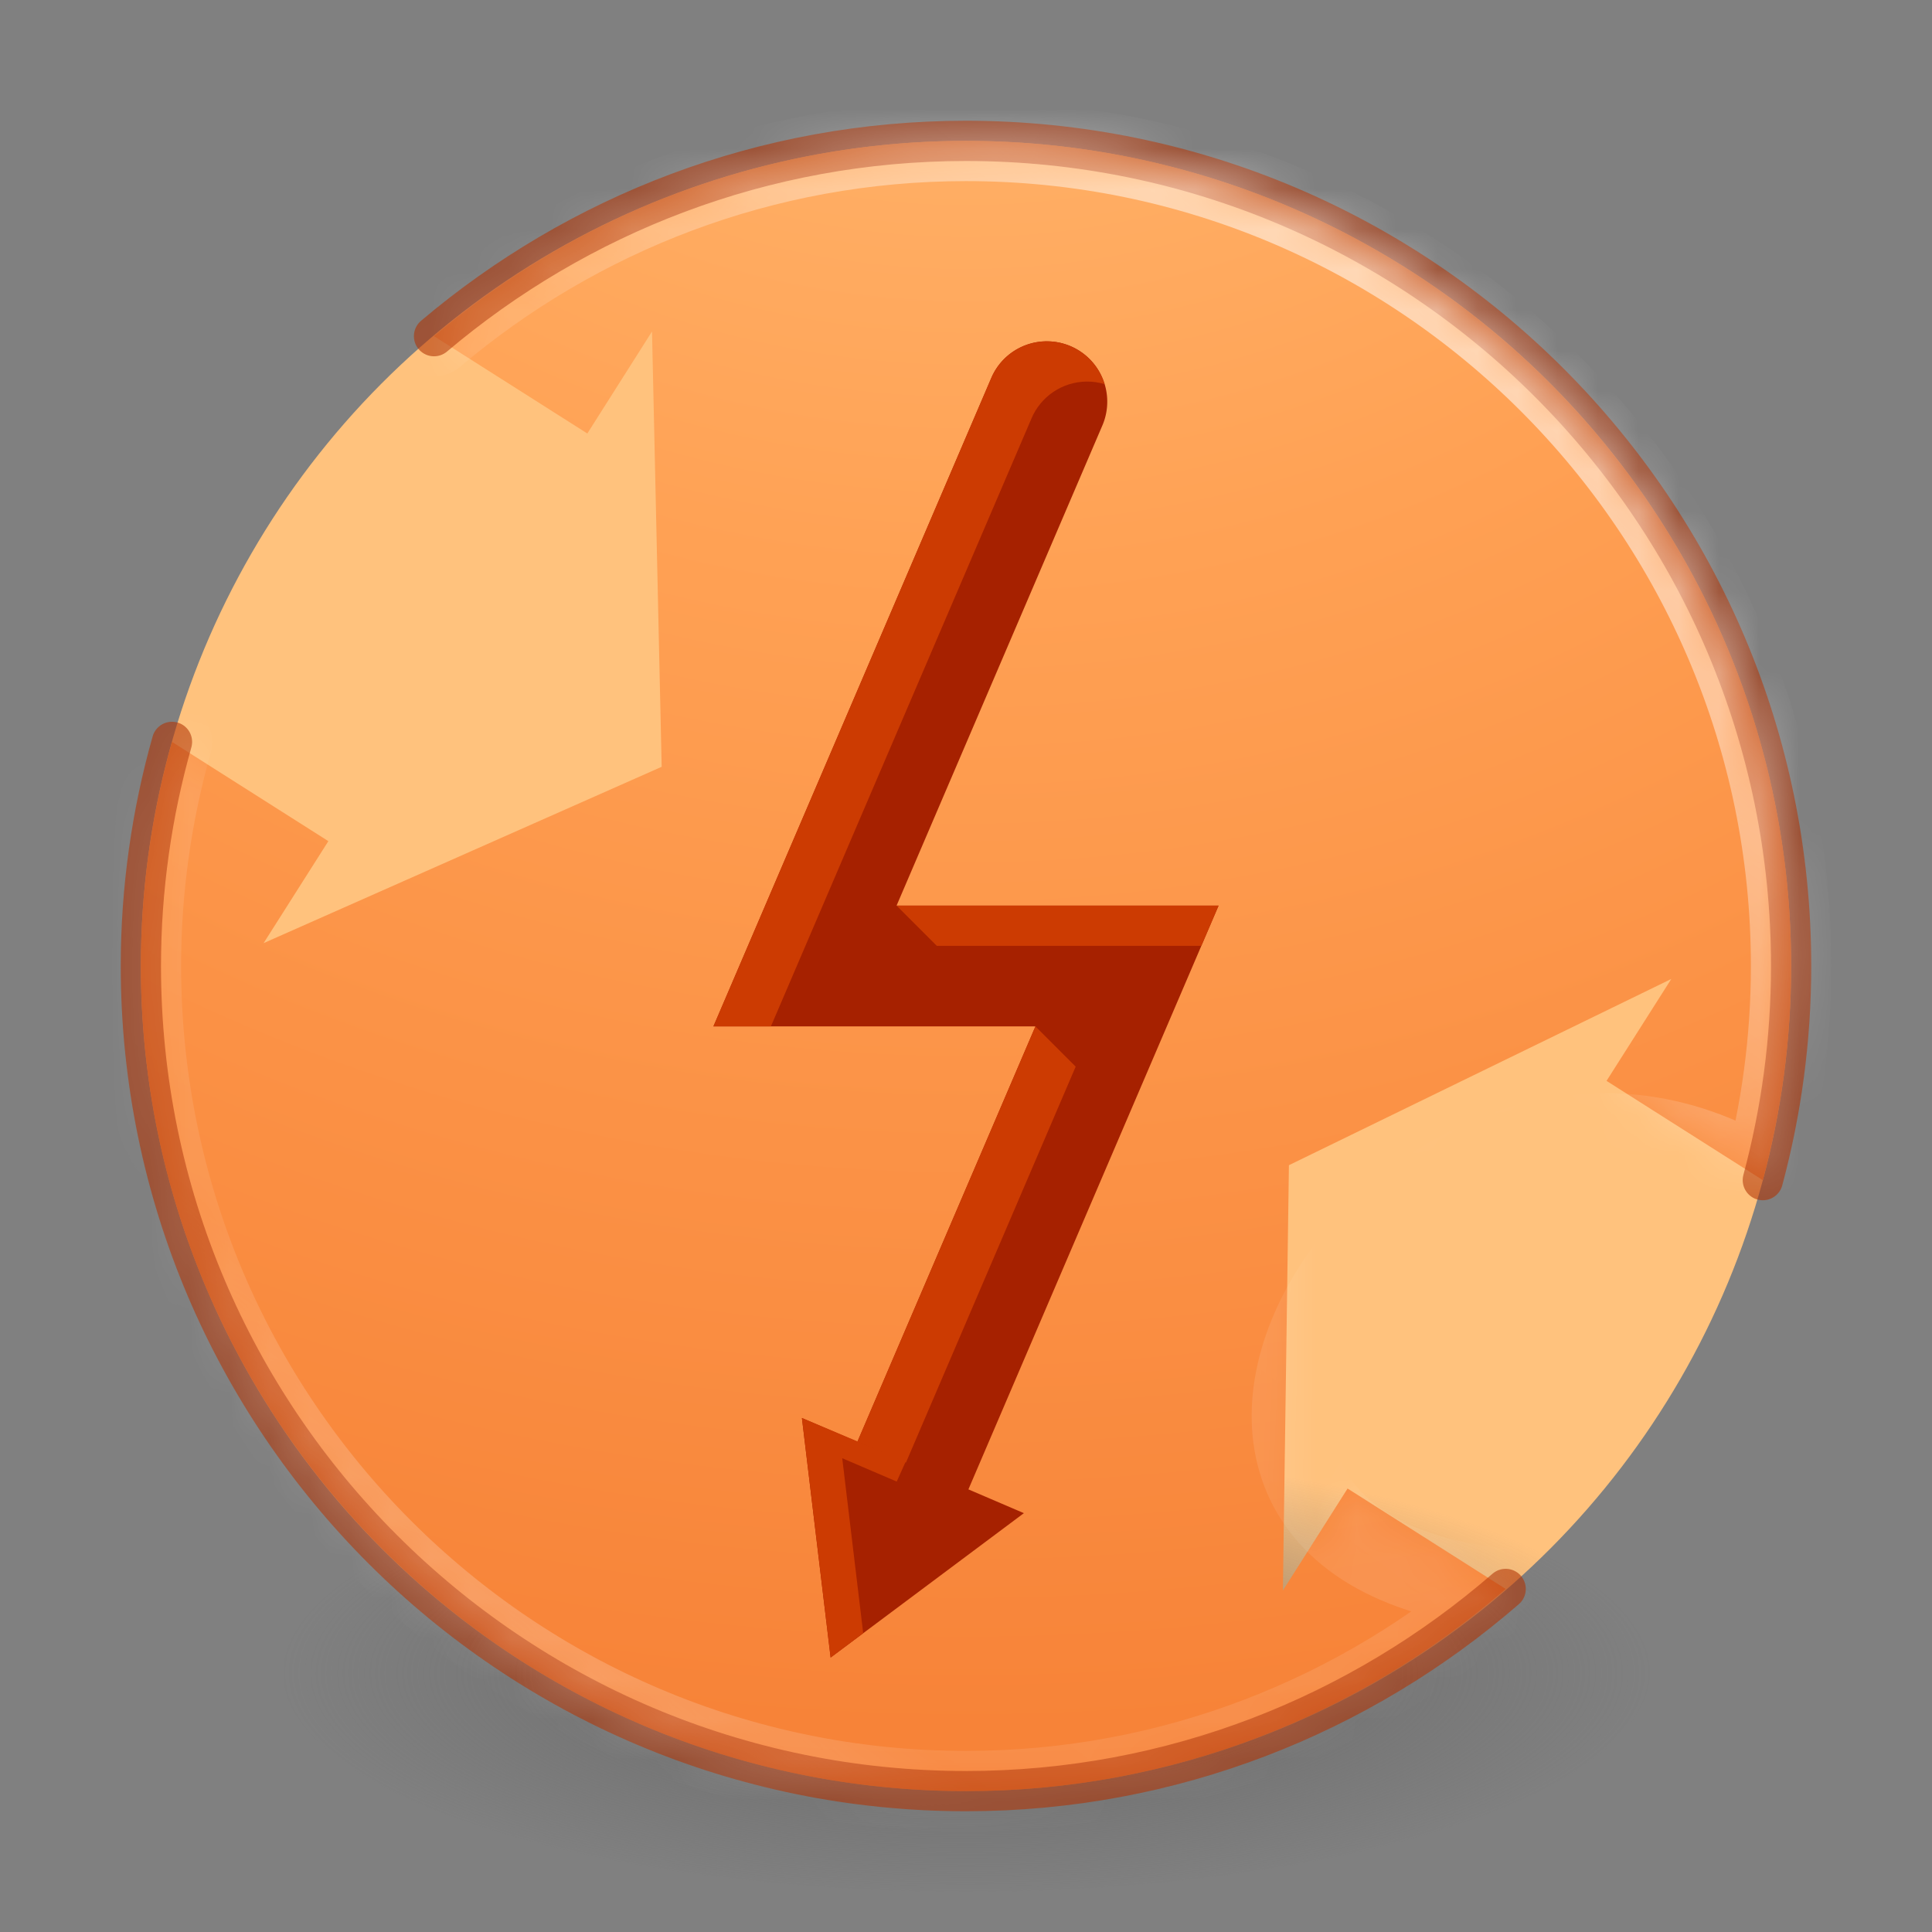 <?xml version="1.0" encoding="UTF-8" standalone="no"?>
<svg
   xmlns:dc="http://purl.org/dc/elements/1.1/"
   xmlns:cc="http://creativecommons.org/ns#"
   xmlns:rdf="http://www.w3.org/1999/02/22-rdf-syntax-ns#"
   xmlns:svg="http://www.w3.org/2000/svg"
   xmlns="http://www.w3.org/2000/svg"
   xmlns:xlink="http://www.w3.org/1999/xlink"
   xmlns:sodipodi="http://sodipodi.sourceforge.net/DTD/sodipodi-0.dtd"
   xmlns:inkscape="http://www.inkscape.org/namespaces/inkscape"
   id="svg4031"
   height="48"
   width="48"
   version="1.1"
   inkscape:version="0.92.4 5da689c313, 2019-01-14"
   sodipodi:docname="com.github.artemanufrij.findfileconflicts.svg">
  <rect width="100%" height="100%" fill="#808080" stroke="none"/>
  <sodipodi:namedview
     pagecolor="#ffffff"
     bordercolor="#666666"
     borderopacity="1"
     objecttolerance="10"
     gridtolerance="10"
     guidetolerance="10"
     inkscape:pageopacity="0"
     inkscape:pageshadow="2"
     inkscape:window-width="1920"
     inkscape:window-height="1054"
     id="namedview54"
     showgrid="true"
     inkscape:zoom="11.313708"
     inkscape:cx="28.292445"
     inkscape:cy="20.736938"
     inkscape:window-x="2560"
     inkscape:window-y="190"
     inkscape:window-maximized="1"
     inkscape:current-layer="layer1"
     showguides="true">
    <inkscape:grid
       type="xygrid"
       id="grid4188"
       empspacing="4" />
    <inkscape:grid
       type="xygrid"
       id="grid4190"
       spacingx="0.5"
       spacingy="0.5"
       color="#ff3fff"
       opacity="0.125"
       empcolor="#3fffff"
       empopacity="0.118"
       empspacing="2" />
  </sodipodi:namedview>
  <defs
     id="defs4033">
    <linearGradient
       id="linearGradient950">
      <stop
         offset="0"
         style="stop-color:#ffffff;stop-opacity:1"
         id="stop942" />
      <stop
         offset="0.333"
         style="stop-color:#ffffff;stop-opacity:0.235"
         id="stop944" />
      <stop
         offset="0.906"
         style="stop-color:#ffffff;stop-opacity:0.157"
         id="stop946" />
      <stop
         offset="1"
         style="stop-color:#ffffff;stop-opacity:0.392"
         id="stop948" />
    </linearGradient>
    <linearGradient
       id="linearGradient3820-7-2-1">
      <stop
         offset="0"
         style="stop-color:#3d3d3d;stop-opacity:1"
         id="stop3822-2-6-3" />
      <stop
         offset="0.5"
         style="stop-color:#686868;stop-opacity:0.498"
         id="stop3864-8-7-7" />
      <stop
         offset="1"
         style="stop-color:#686868;stop-opacity:0"
         id="stop3824-1-2-5" />
    </linearGradient>
    <radialGradient
       gradientTransform="matrix(0.271,0,0,0.088,-2.855,25.187)"
       gradientUnits="userSpaceOnUse"
       xlink:href="#linearGradient3820-7-2-1"
       id="radialGradient3018"
       fy="186.171"
       fx="99.157"
       r="62.769"
       cy="186.171"
       cx="99.157" />
    <linearGradient
       id="linearGradient4011-7">
      <stop
         offset="0"
         style="stop-color:#ffffff;stop-opacity:1"
         id="stop4013-4" />
      <stop
         offset="0.508"
         style="stop-color:#ffffff;stop-opacity:0.235"
         id="stop4015-61" />
      <stop
         offset="0.835"
         style="stop-color:#ffffff;stop-opacity:0.157"
         id="stop4017-2" />
      <stop
         offset="1"
         style="stop-color:#ffffff;stop-opacity:0.392"
         id="stop4019-2" />
    </linearGradient>
    <linearGradient
       id="linearGradient8838-4">
      <stop
         offset="0"
         style="stop-color:#000000;stop-opacity:1"
         id="stop8840-4" />
      <stop
         offset="1"
         style="stop-color:#000000;stop-opacity:0"
         id="stop8842-8" />
    </linearGradient>
    <linearGradient
       gradientTransform="matrix(0.514,0,0,0.514,-0.836,22.979)"
       gradientUnits="userSpaceOnUse"
       xlink:href="#linearGradient4011-7"
       id="linearGradient3741"
       y2="42.884"
       x2="71.204"
       y1="7.831"
       x1="71.204" />
    <radialGradient
       gradientTransform="matrix(1.129,0,0,0.282,-34.729,43.694)"
       gradientUnits="userSpaceOnUse"
       xlink:href="#linearGradient8838-4"
       id="radialGradient3748"
       fy="4.625"
       fx="62.625"
       r="10.625"
       cy="4.625"
       cx="62.625" />
    <linearGradient
       id="linearGradient4632-92-3-0-8-1-6-6">
      <stop
         offset="0"
         style="stop-color:#fafafa;stop-opacity:1"
         id="stop4634-68-8-0-2-9-1-1" />
      <stop
         offset="1"
         style="stop-color:#e1e1e1;stop-opacity:1"
         id="stop4636-8-21-7-1-4-9-4" />
    </linearGradient>
    <radialGradient
       xlink:href="#linearGradient4632-92-3-0-8-1-6-6"
       id="radialGradient3398"
       gradientUnits="userSpaceOnUse"
       gradientTransform="matrix(0,1.219,-1.289,-3.3177771e-8,46.896,18.351)"
       cx="6.275"
       cy="8.45"
       fx="6.275"
       fy="8.45"
       r="20" />
    <linearGradient
       xlink:href="#linearGradient3104-8-8-97-4-6-2-0-1-4-0-5-8-3-9-1"
       id="linearGradient4200-6"
       gradientUnits="userSpaceOnUse"
       gradientTransform="matrix(0.807,0,0,0.834,113.012,-2.359)"
       x1="-95.838"
       y1="54.2"
       x2="-95.838"
       y2="5.176" />
    <linearGradient
       id="linearGradient3104-8-8-97-4-6-2-0-1-4-0-5-8-3-9-1">
      <stop
         offset="0"
         style="stop-color:#000000;stop-opacity:0.322"
         id="stop3106-5-4-3-5-0-1-61-9-2-7-3-3-2-6-9" />
      <stop
         offset="1"
         style="stop-color:#000000;stop-opacity:0.278"
         id="stop3108-4-3-7-8-2-4-01-9-9-0-6-4-3-7-7" />
    </linearGradient>
    <linearGradient
       id="linearGradient2867-449-88-871-390-598-476-591-434-148-57-177-3-8-8">
      <stop
         id="stop3750-8-9-0"
         style="stop-color:#ffc27d;stop-opacity:1"
         offset="0" />
      <stop
         id="stop3752-3-2-2"
         style="stop-color:#ffa154;stop-opacity:1"
         offset="0.262" />
      <stop
         id="stop3754-7-2-2"
         style="stop-color:#f37329;stop-opacity:1"
         offset="0.705" />
      <stop
         id="stop3756-9-3-05"
         style="stop-color:#273445;stop-opacity:1"
         offset="1" />
    </linearGradient>
    <linearGradient
       id="linearGradient4011-8">
      <stop
         id="stop4013-9"
         style="stop-color:#ffffff;stop-opacity:1"
         offset="0" />
      <stop
         id="stop4015-2"
         style="stop-color:#ffffff;stop-opacity:0.235"
         offset="0.508" />
      <stop
         id="stop4017-28"
         style="stop-color:#ffffff;stop-opacity:0.157"
         offset="0.835" />
      <stop
         id="stop4019-23"
         style="stop-color:#ffffff;stop-opacity:0.392"
         offset="1" />
    </linearGradient>
    <linearGradient
       y2="44.341"
       x2="71.204"
       y1="6.238"
       x1="71.204"
       gradientTransform="matrix(1.054,0,0,1.054,-51.611,-2.728)"
       gradientUnits="userSpaceOnUse"
       id="linearGradient3540"
       xlink:href="#linearGradient4011-8" />
    <radialGradient
       r="20"
       fy="8.45"
       fx="1.198"
       cy="8.45"
       cx="1.198"
       gradientTransform="matrix(0,5,-5.289,-1.3609237e-7,68.694,-17.99)"
       gradientUnits="userSpaceOnUse"
       id="radialGradient3543"
       xlink:href="#linearGradient2867-449-88-871-390-598-476-591-434-148-57-177-3-8-8" />
    <marker
       inkscape:stockid="TriangleOutS"
       orient="auto"
       refY="0"
       refX="0"
       id="TriangleOutS"
       style="overflow:visible"
       inkscape:isstock="true">
      <path
         inkscape:connector-curvature="0"
         id="path4345"
         d="m 5.77,0 -8.65,5 0,-10 8.65,5 z"
         style="fill:#a10705;fill-opacity:1;fill-rule:evenodd;stroke:#a10705;stroke-width:1pt;stroke-opacity:1"
         transform="scale(0.2,0.2)" />
    </marker>
    <linearGradient
       inkscape:collect="always"
       xlink:href="#linearGradient950"
       id="linearGradient940"
       x1="36"
       y1="8"
       x2="12"
       y2="40"
       gradientUnits="userSpaceOnUse" />
    <radialGradient
       inkscape:collect="always"
       xlink:href="#linearGradient2867-449-88-871-390-598-476-591-434-148-57-177-3-8-8"
       id="radialGradient960"
       gradientUnits="userSpaceOnUse"
       gradientTransform="matrix(0,5,-5.289,-1.3609237e-7,68.694,-17.99)"
       cx="1.198"
       cy="8.45"
       fx="1.198"
       fy="8.45"
       r="20" />
    <mask
       maskUnits="userSpaceOnUse"
       id="mask956">
      <path
         id="path958"
         d="m 24,3.5 c -5.037,0 -9.646,1.831 -13.217,4.852 l 3.809,2.418 1.607,-2.533 0.24,10.814 -9.891,4.381 1.609,-2.533 -3.885,-2.467 C 3.773,20.203 3.5,22.069 3.5,24 c 0,11.311 9.189,20.5 20.5,20.5 5.129,0 9.811,-1.903 13.408,-5.023 l -3.928,-2.494 -1.607,2.533 0.15,-10.566 9.5,-4.627 -1.609,2.531 3.883,2.467 C 44.253,27.623 44.5,25.84 44.5,24 44.5,12.689 35.311,3.5 24,3.5 Z"
         style="color:#000000;display:inline;overflow:visible;visibility:visible;fill:url(#radialGradient960);fill-opacity:1;fill-rule:nonzero;stroke:none;stroke-width:1;marker:none;enable-background:accumulate"
         inkscape:connector-curvature="0" />
    </mask>
  </defs>
  <g
     inkscape:groupmode="layer"
     id="layer1"
     inkscape:label="Layer 1"
     style="display:none">
    <rect
       style="opacity:0.354;fill:#3c5b96;fill-opacity:0.353;fill-rule:evenodd;stroke:none;stroke-width:1;stroke-linecap:round;stroke-linejoin:round;stroke-miterlimit:4;stroke-dasharray:none;stroke-dashoffset:0;stroke-opacity:0.608;paint-order:markers fill stroke"
       id="rect892"
       width="48"
       height="48"
       x="0"
       y="0"
       rx="0.236"
       ry="0.259" />
  </g>
  <g
     inkscape:groupmode="layer"
     id="layer2"
     inkscape:label="Layer 2">
    <circle
       style="opacity:1;fill:#ffc27d;fill-opacity:1;stroke:none;stroke-width:5.123;stroke-linecap:round;stroke-linejoin:round;stroke-miterlimit:4;stroke-dasharray:none;stroke-opacity:1"
       id="path899"
       cx="24"
       cy="24"
       r="20.5" />
    <path
       inkscape:connector-curvature="0"
       style="fill:url(#radialGradient3018);fill-opacity:1;stroke:none"
       id="path3818-0-5"
       d="m 41,41.5 a 17,5.5 0 1 1 -34,0 17,5.5 0 1 1 34,0 z" />
    <path
       style="color:#000000;display:inline;overflow:visible;visibility:visible;fill:url(#radialGradient3543);fill-opacity:1;fill-rule:nonzero;stroke:none;stroke-width:1;marker:none;enable-background:accumulate"
       d="M 24 3.5 C 18.963 3.5 14.354 5.331 10.783 8.352 L 14.592 10.77 L 16.199 8.236 L 16.439 19.051 L 6.549 23.432 L 8.158 20.898 L 4.273 18.432 C 3.773 20.203 3.5 22.069 3.5 24 C 3.5 35.311 12.689 44.5 24 44.5 C 29.129 44.5 33.811 42.597 37.408 39.477 L 33.48 36.982 L 31.873 39.516 L 32.023 28.949 L 41.523 24.322 L 39.914 26.854 L 43.797 29.32 C 44.253 27.623 44.5 25.84 44.5 24 C 44.5 12.689 35.311 3.5 24 3.5 z "
       id="path2555" />
    <path
       id="path930"
       d="M 43.797,29.32 C 44.253,27.623 44.5,25.84 44.5,24 44.5,12.689 35.311,3.5 24,3.5 18.963,3.5 14.354,5.331 10.783,8.352 M 4.273,18.432 C 3.773,20.203 3.5,22.069 3.5,24 c 0,11.311 9.189,20.5 20.5,20.5 5.129,0 9.811,-1.903 13.408,-5.023"
       style="color:#000000;display:inline;overflow:visible;visibility:visible;fill:none;fill-opacity:1;fill-rule:nonzero;stroke:#b13302;stroke-width:1;stroke-linecap:round;stroke-linejoin:round;stroke-opacity:0.585;marker:none;enable-background:accumulate"
       inkscape:connector-curvature="0"
       sodipodi:nodetypes="cccccssc" />
    <path
       id="path932"
       d="m 37.408,39.477 c -11.405,-1.092 -2.155,-15.435 6.389,-10.156 m 0,0 C 44.253,27.623 44.5,25.84 44.5,24 44.5,12.689 35.311,3.5 24,3.5 18.963,3.5 14.354,5.331 10.783,8.352 M 4.273,18.432 C 3.773,20.203 3.5,22.069 3.5,24 c 0,11.311 9.189,20.5 20.5,20.5 5.129,0 9.811,-1.903 13.408,-5.023"
       style="color:#000000;display:inline;overflow:visible;visibility:visible;fill:none;fill-opacity:1;fill-rule:nonzero;stroke:url(#linearGradient940);stroke-width:1.999;stroke-miterlimit:4;stroke-dasharray:none;stroke-opacity:0.559;marker:none;enable-background:accumulate;stroke-linecap:round;stroke-linejoin:round"
       mask="url(#mask956)"
       inkscape:connector-curvature="0"
       sodipodi:nodetypes="ccccsccssc" />
  </g>
  <g
     inkscape:groupmode="layer"
     id="layer3"
     inkscape:label="Layer 3">
    <path
       inkscape:connector-curvature="0"
       id="path4191"
       d="M 25.992,8.48 A 1.5,1.5 0 0 0 24.621,9.408 L 17.725,25.5 h 8 l -5.104,11.908 a 1.501,1.501 0 1 0 2.758,1.184 L 30.275,22.5 h -8 L 27.379,10.592 A 1.5,1.5 0 0 0 25.992,8.48 Z"
       style="color:#000000;font-style:normal;font-variant:normal;font-weight:normal;font-stretch:normal;font-size:medium;line-height:normal;font-family:sans-serif;font-variant-ligatures:normal;font-variant-position:normal;font-variant-caps:normal;font-variant-numeric:normal;font-variant-alternates:normal;font-feature-settings:normal;text-indent:0;text-align:start;text-decoration:none;text-decoration-line:none;text-decoration-style:solid;text-decoration-color:#000000;letter-spacing:normal;word-spacing:normal;text-transform:none;writing-mode:lr-tb;direction:ltr;text-orientation:mixed;dominant-baseline:auto;baseline-shift:baseline;text-anchor:start;white-space:normal;shape-padding:0;clip-rule:nonzero;display:inline;overflow:visible;visibility:visible;opacity:1;isolation:auto;mix-blend-mode:normal;color-interpolation:sRGB;color-interpolation-filters:linearRGB;solid-color:#000000;solid-opacity:1;vector-effect:none;fill:#a62100;fill-opacity:1;fill-rule:evenodd;stroke:none;stroke-width:3;stroke-linecap:round;stroke-linejoin:miter;stroke-miterlimit:4;stroke-dasharray:none;stroke-dashoffset:0;stroke-opacity:1;color-rendering:auto;image-rendering:auto;shape-rendering:auto;text-rendering:auto;enable-background:accumulate" />
    <path
       style="color:#000000;font-style:normal;font-variant:normal;font-weight:normal;font-stretch:normal;font-size:medium;line-height:normal;font-family:sans-serif;font-variant-ligatures:normal;font-variant-position:normal;font-variant-caps:normal;font-variant-numeric:normal;font-variant-alternates:normal;font-feature-settings:normal;text-indent:0;text-align:start;text-decoration:none;text-decoration-line:none;text-decoration-style:solid;text-decoration-color:#000000;letter-spacing:normal;word-spacing:normal;text-transform:none;writing-mode:lr-tb;direction:ltr;text-orientation:mixed;dominant-baseline:auto;baseline-shift:baseline;text-anchor:start;white-space:normal;shape-padding:0;clip-rule:nonzero;display:inline;overflow:visible;visibility:visible;opacity:1;isolation:auto;mix-blend-mode:normal;color-interpolation:sRGB;color-interpolation-filters:linearRGB;solid-color:#000000;solid-opacity:1;vector-effect:none;fill:#cc3b02;fill-opacity:1;fill-rule:evenodd;stroke:none;stroke-width:3;stroke-linecap:round;stroke-linejoin:miter;stroke-miterlimit:4;stroke-dasharray:none;stroke-dashoffset:0;stroke-opacity:1;color-rendering:auto;image-rendering:auto;shape-rendering:auto;text-rendering:auto;enable-background:accumulate"
       d="m 25.992,8.48 c -0.602,0.006 -1.142,0.371 -1.371,0.928 L 17.725,25.5 h 1.428 l 6.469,-15.092 c 0.23,-0.556 0.769,-0.921 1.371,-0.928 0.153,-0.002 0.305,0.02 0.451,0.064 C 27.25,8.907 26.659,8.474 25.992,8.48 Z M 23.703,22.5 h -1.428 l 1,1 h 6.572 l 0.428,-1 z m 1.594,4 -4.676,10.908 c -0.352,0.822 0.088,1.768 0.943,2.027 -0.103,-0.338 -0.083,-0.702 0.057,-1.027 L 26.725,26.5 l -1,-1 z"
       id="path898"
       inkscape:connector-curvature="0"
       sodipodi:nodetypes="ccccccccccccccccccccc" />
    <path
       inkscape:connector-curvature="0"
       id="path896"
       d="m 20.636,41.182 -0.713,-5.952 5.515,2.364 z"
       style="fill:#a62100;fill-opacity:1;fill-rule:evenodd;stroke:none;stroke-width:0.6pt;stroke-opacity:1" />
    <path
       style="fill:#cc3b02;fill-opacity:1;fill-rule:evenodd;stroke:none;stroke-width:0.6pt;stroke-opacity:1"
       d="m 19.924,35.23 0.713,5.951 0.809,-0.604 -0.521,-4.348 1.354,0.58 L 22.5,36.316 Z"
       id="path918"
       inkscape:connector-curvature="0"
       sodipodi:nodetypes="ccccccc" />
  </g>
</svg>

